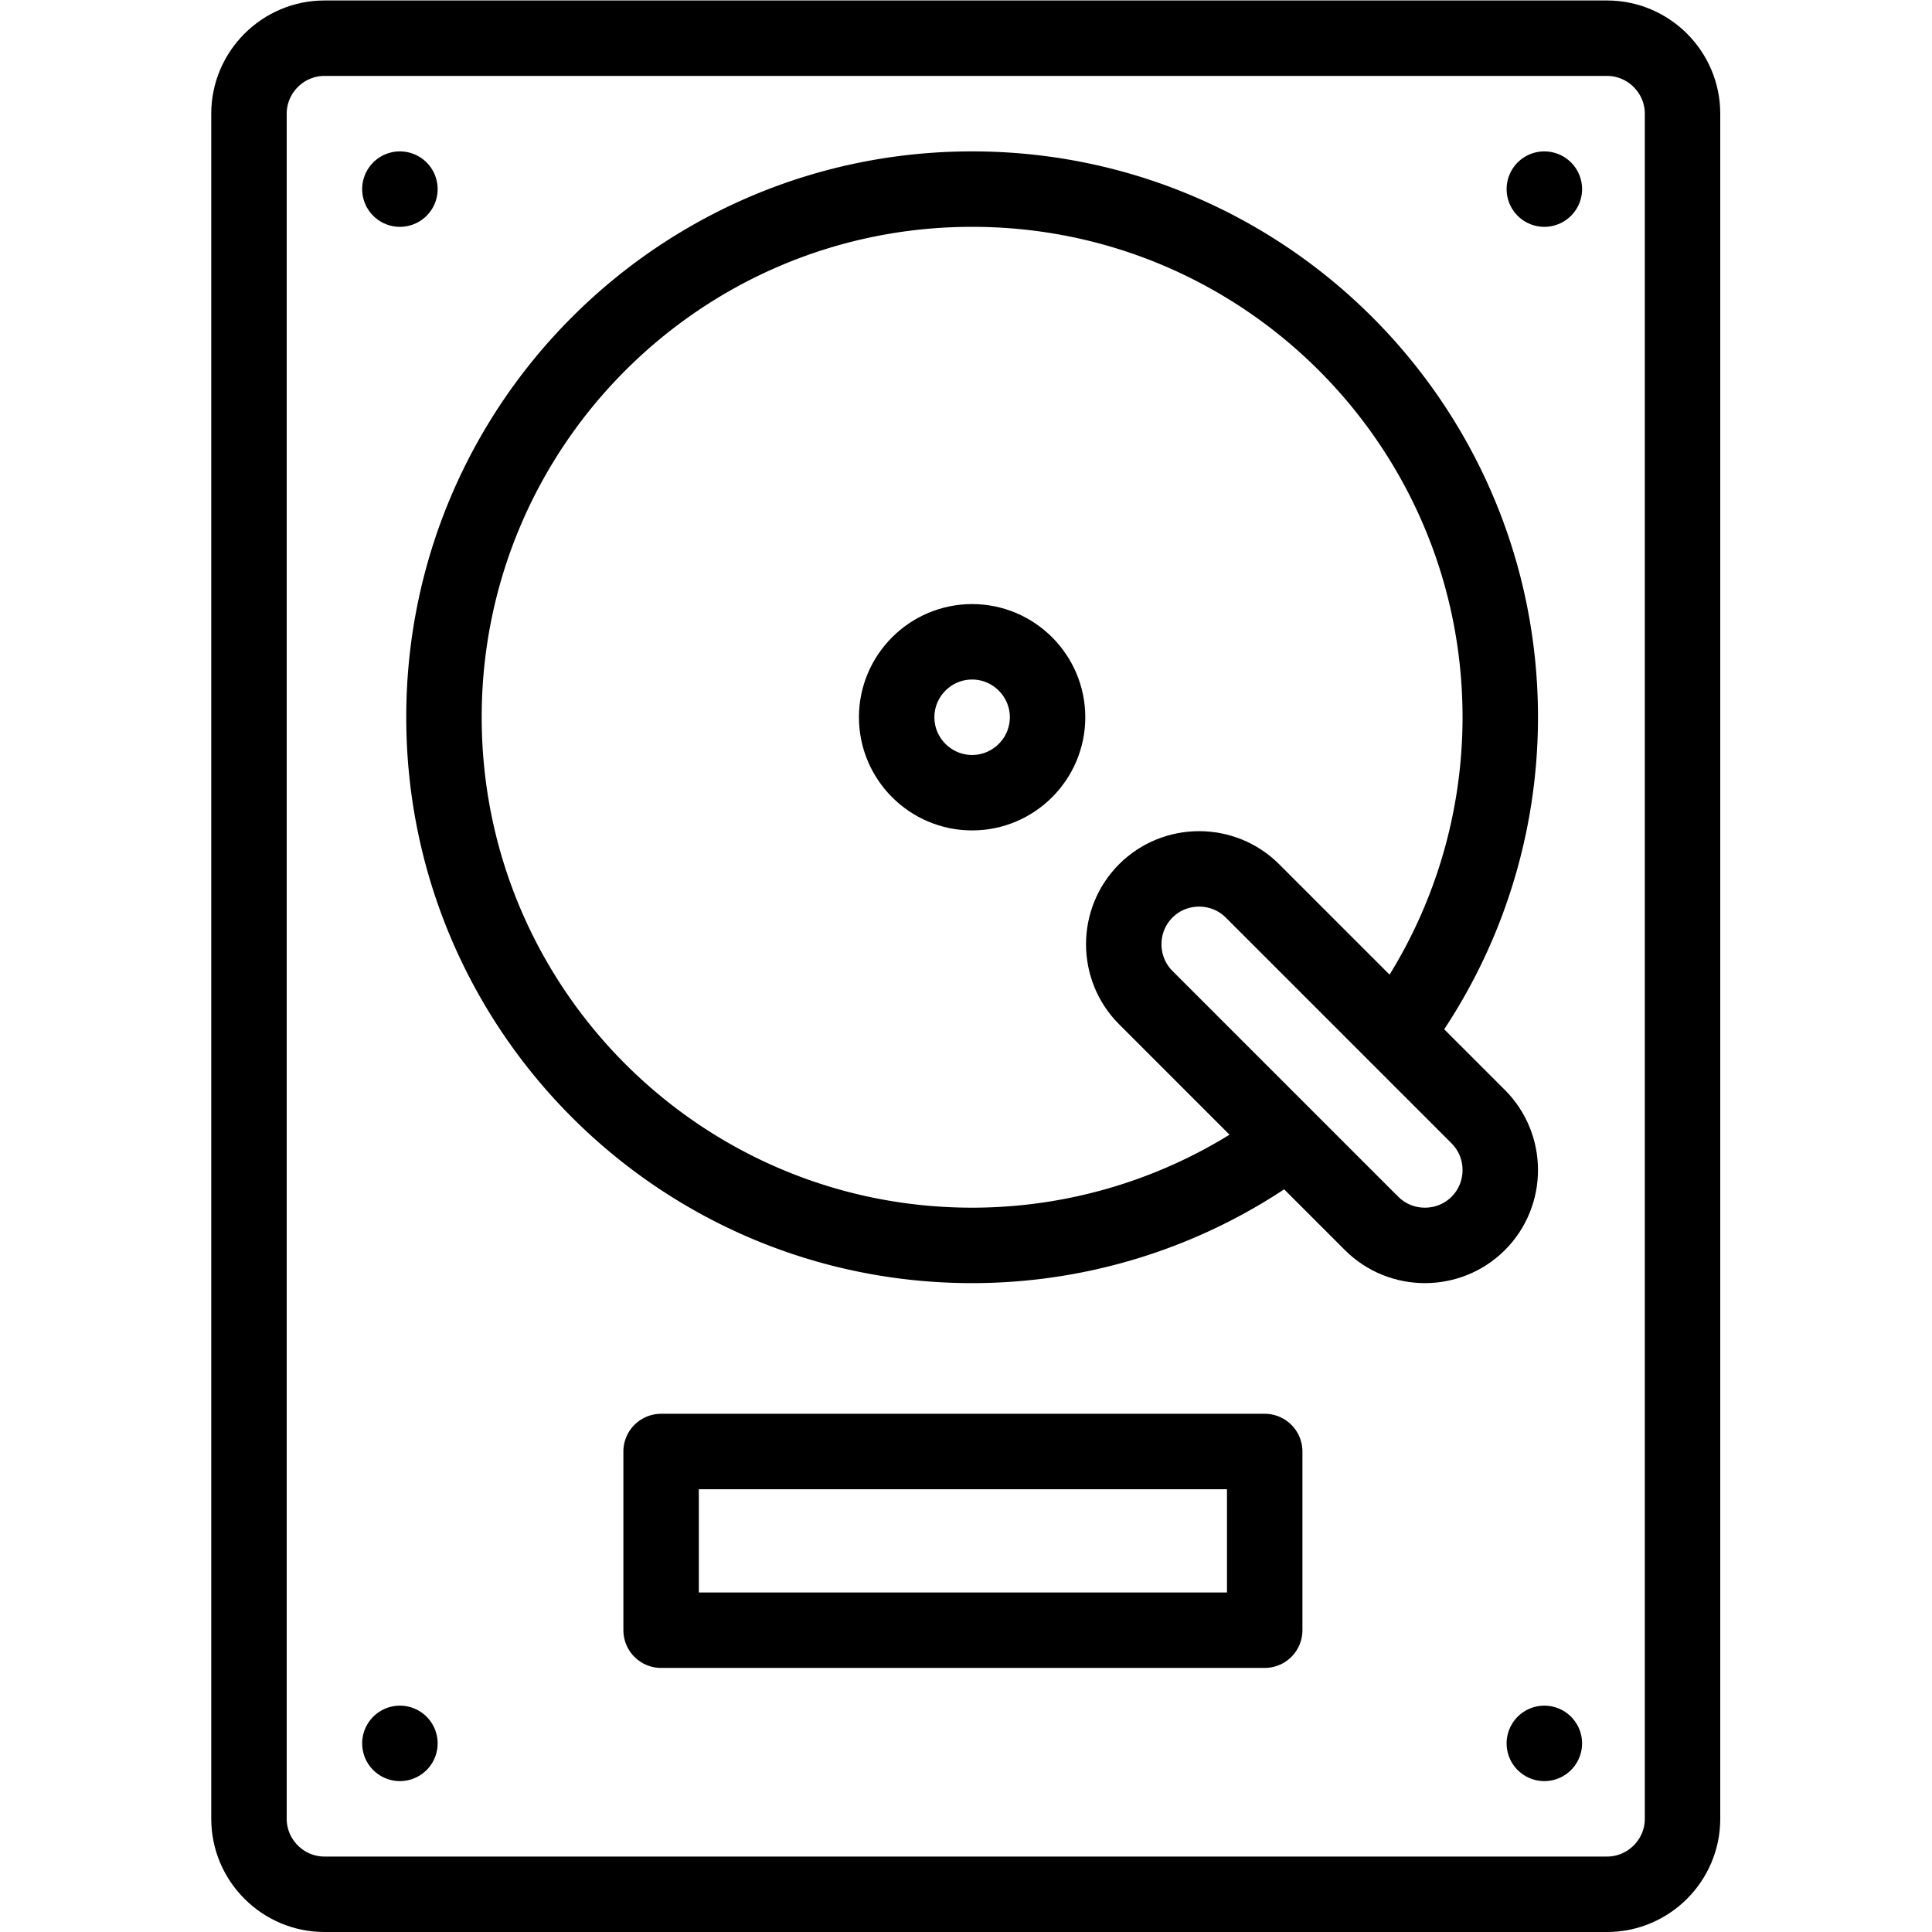 <svg xmlns="http://www.w3.org/2000/svg" version="1.1" xmlns:xlink="http://www.w3.org/1999/xlink" width="512" height="512" x="0" y="0" viewBox="0 0 682.667 682.667" style="enable-background:new 0 0 512 512" xml:space="preserve"><g><defs><clipPath id="a" clipPathUnits="userSpaceOnUse"><path d="M0 512h512V0H0Z" fill="#000000" opacity="1" data-original="#000000"></path></clipPath></defs><g clip-path="url(#a)" transform="matrix(1.333 0 0 -1.333 0 682.667)"><path d="M0 0h340c11 0 20-9 20-20v-452.002c0-11-9-19.999-20-19.999H0c-11 0-20 8.999-20 19.999V-20C-20-9-11 0 0 0z" style="stroke-linecap: round; stroke-linejoin: round; stroke-miterlimit: 22.926; stroke-dasharray: none; stroke-opacity: 1;" transform="translate(85.999 502.001)" fill="none" stroke="#000000" stroke-width="20px" stroke-linecap="round" stroke-linejoin="round" stroke-miterlimit="22.926" stroke-dasharray="none" stroke-opacity="" data-original="#000000"></path><path d="M0 0h.007" style="stroke-linecap: round; stroke-linejoin: round; stroke-miterlimit: 22.926; stroke-dasharray: none; stroke-opacity: 1;" transform="translate(106 462)" fill="none" stroke="#000000" stroke-width="20px" stroke-linecap="round" stroke-linejoin="round" stroke-miterlimit="22.926" stroke-dasharray="none" stroke-opacity="" data-original="#000000"></path><path d="M0 0h-.007" style="stroke-linecap: round; stroke-linejoin: round; stroke-miterlimit: 22.926; stroke-dasharray: none; stroke-opacity: 1;" transform="translate(409.371 462)" fill="none" stroke="#000000" stroke-width="20px" stroke-linecap="round" stroke-linejoin="round" stroke-miterlimit="22.926" stroke-dasharray="none" stroke-opacity="" data-original="#000000"></path><path d="M0 0h.007" style="stroke-linecap: round; stroke-linejoin: round; stroke-miterlimit: 22.926; stroke-dasharray: none; stroke-opacity: 1;" transform="translate(106 50)" fill="none" stroke="#000000" stroke-width="20px" stroke-linecap="round" stroke-linejoin="round" stroke-miterlimit="22.926" stroke-dasharray="none" stroke-opacity="" data-original="#000000"></path><path d="M0 0h-.007" style="stroke-linecap: round; stroke-linejoin: round; stroke-miterlimit: 22.926; stroke-dasharray: none; stroke-opacity: 1;" transform="translate(409.371 50)" fill="none" stroke="#000000" stroke-width="20px" stroke-linecap="round" stroke-linejoin="round" stroke-miterlimit="22.926" stroke-dasharray="none" stroke-opacity="" data-original="#000000"></path><path d="M0 0a139.999 139.999 0 0 0-81.868-26.432c-77.32 0-140 62.68-140 140s62.68 140 140 140 140-62.68 140-140A140 140 0 0 0 31.699 31.7" style="stroke-linecap: round; stroke-linejoin: round; stroke-miterlimit: 22.926; stroke-dasharray: none; stroke-opacity: 1;" transform="translate(339.554 208.433)" fill="none" stroke="#000000" stroke-width="20px" stroke-linecap="round" stroke-linejoin="round" stroke-miterlimit="22.926" stroke-dasharray="none" stroke-opacity="" data-original="#000000"></path><path d="M0 0c11.016 0 20 8.984 20 20 0 11.015-8.984 20-20 20s-20-8.985-20-20C-20 8.984-11.016 0 0 0Z" style="stroke-linecap: round; stroke-linejoin: round; stroke-miterlimit: 22.926; stroke-dasharray: none; stroke-opacity: 1;" transform="translate(257.685 302.001)" fill="none" stroke="#000000" stroke-width="20px" stroke-linecap="round" stroke-linejoin="round" stroke-miterlimit="22.926" stroke-dasharray="none" stroke-opacity="" data-original="#000000"></path><path d="M0 0v0c7.778 7.778 20.507 7.776 28.284 0l59.853-59.853c7.776-7.776 7.778-20.505 0-28.284-7.779-7.779-20.508-7.777-28.284 0L0-28.284C-7.776-20.508-7.778-7.779 0 0Z" style="stroke-linecap: round; stroke-linejoin: round; stroke-miterlimit: 22.926; stroke-dasharray: none; stroke-opacity: 1;" transform="translate(303.715 275.972)" fill="none" stroke="#000000" stroke-width="20px" stroke-linecap="round" stroke-linejoin="round" stroke-miterlimit="22.926" stroke-dasharray="none" stroke-opacity="" data-original="#000000"></path><path d="M175.244 80h160v47.369h-160z" style="stroke-linecap: round; stroke-linejoin: round; stroke-miterlimit: 22.926; stroke-dasharray: none; stroke-opacity: 1;" fill="none" stroke="#000000" stroke-width="20px" stroke-linecap="round" stroke-linejoin="round" stroke-miterlimit="22.926" stroke-dasharray="none" stroke-opacity="" data-original="#000000"></path></g></g></svg>
